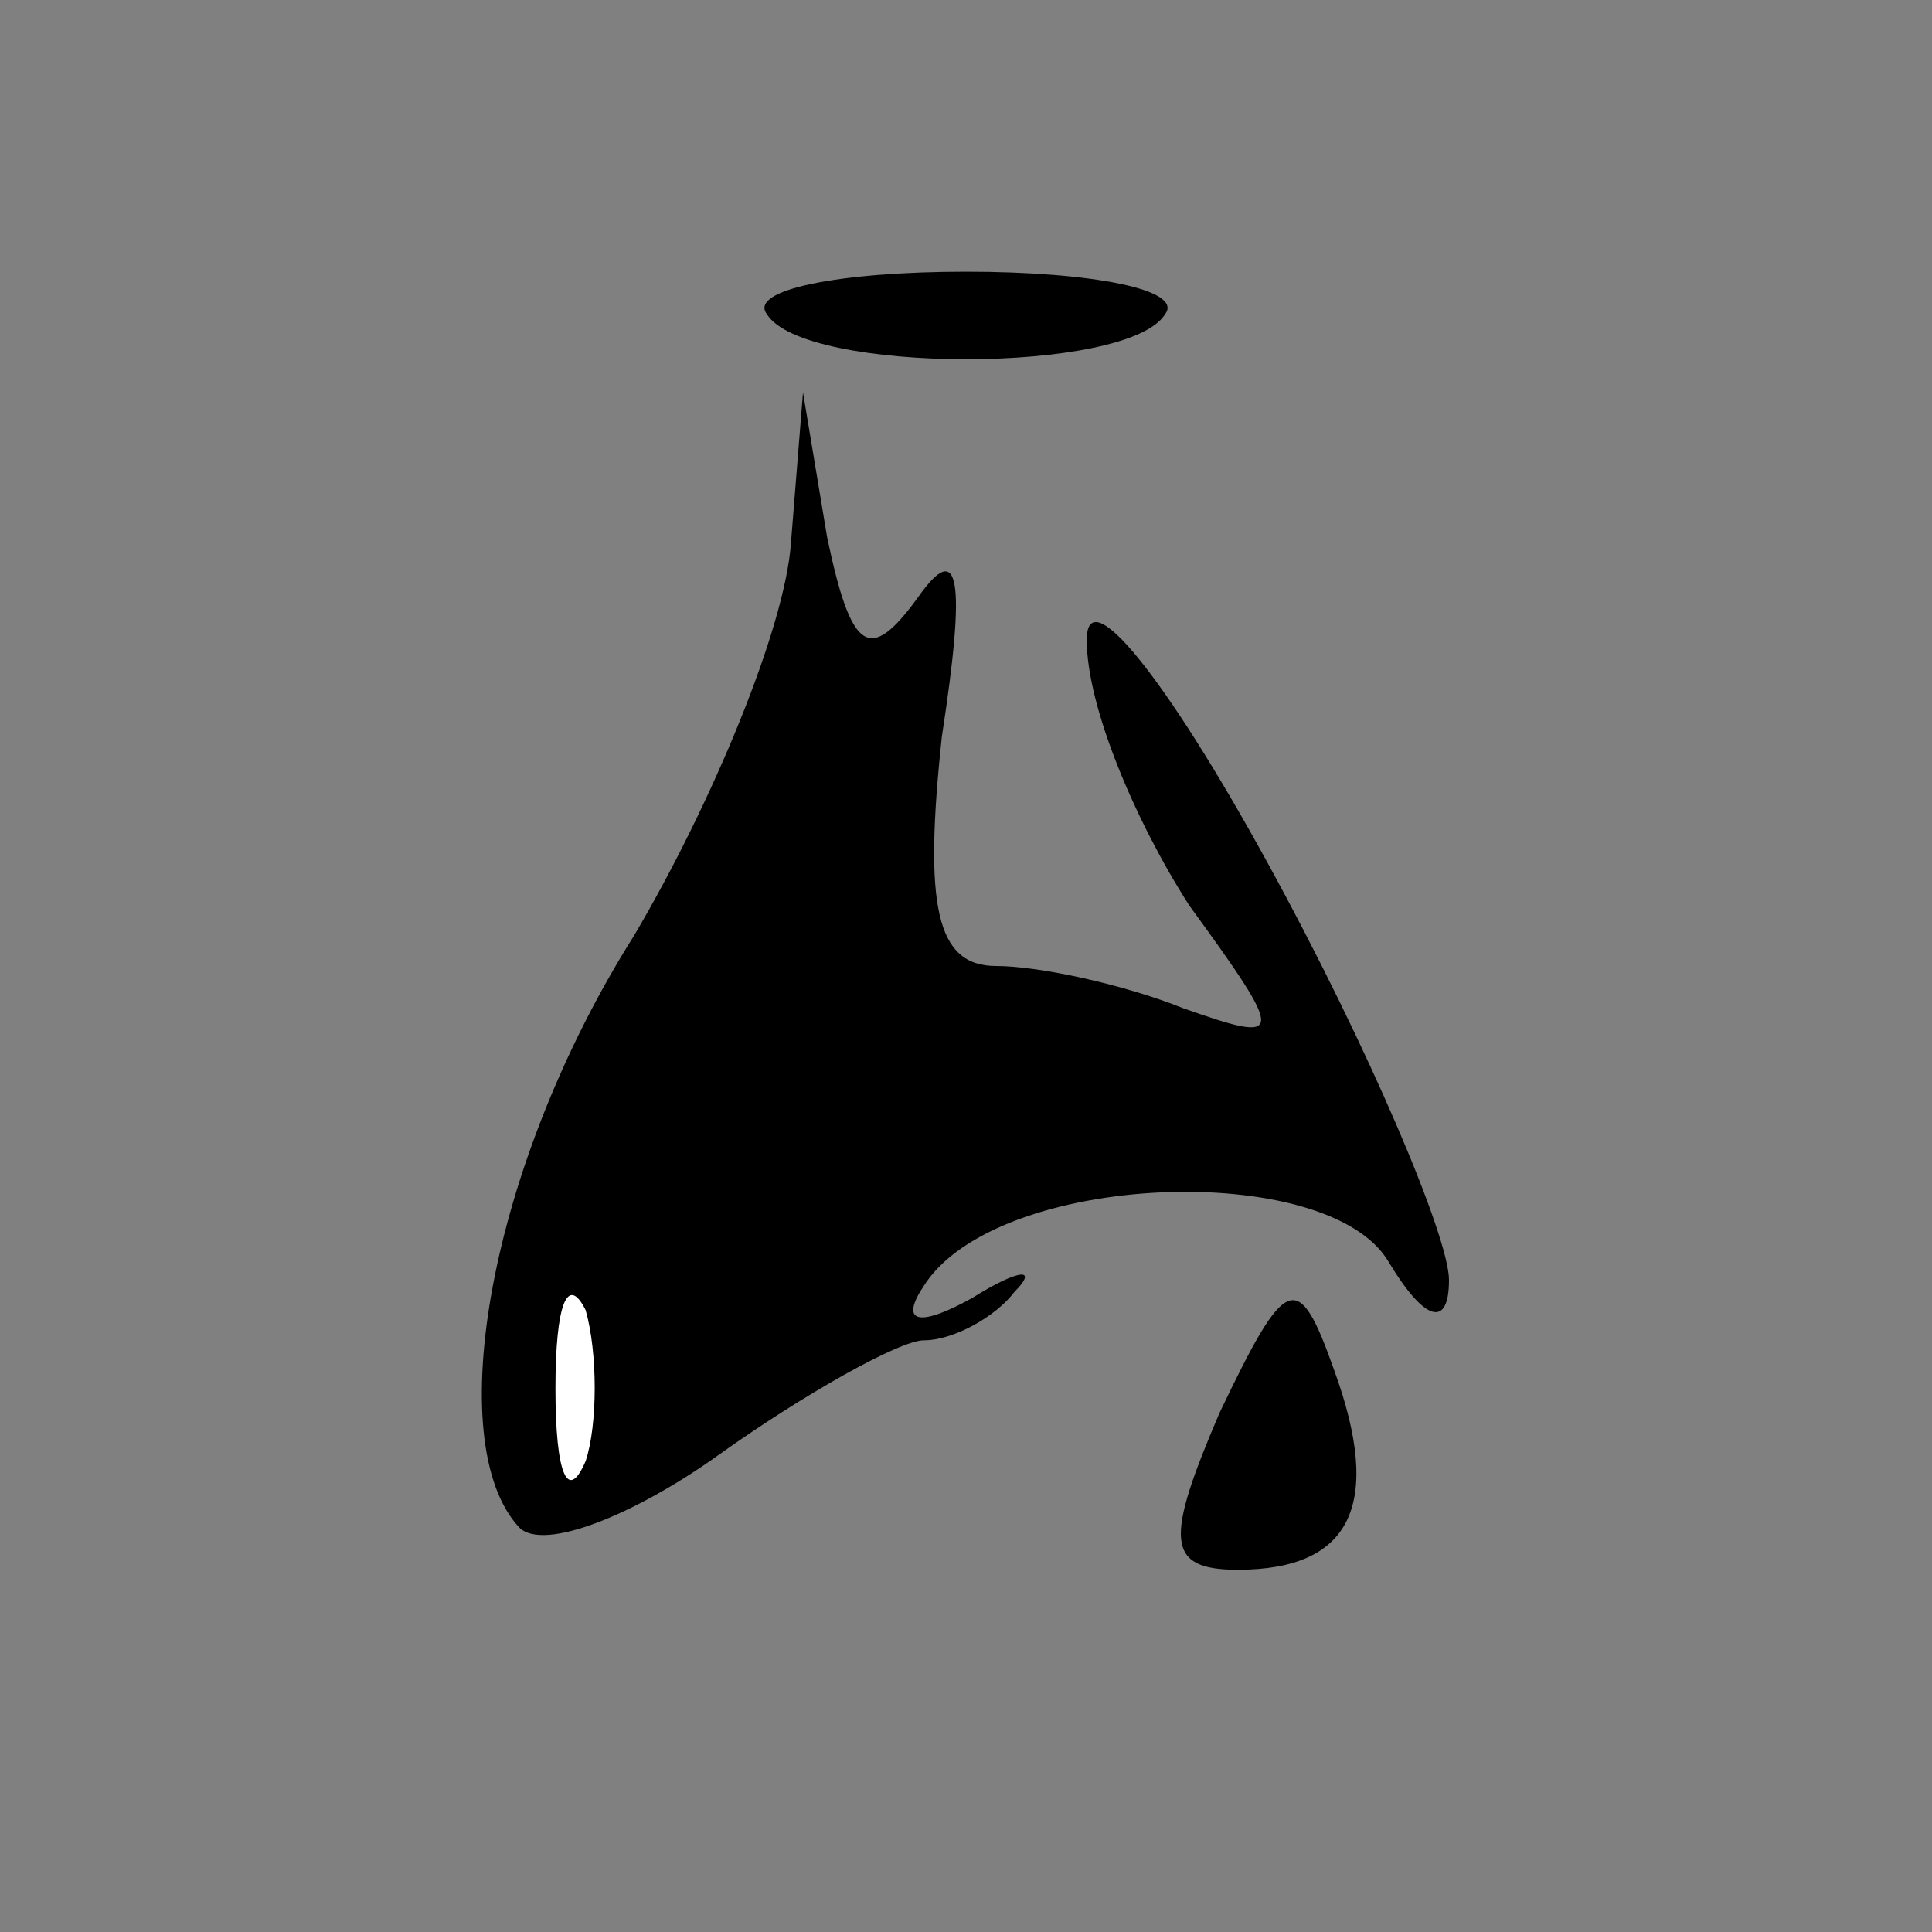 <?xml version="1.0" standalone="no"?>
<!DOCTYPE svg PUBLIC "-//W3C//DTD SVG 20010904//EN"
 "http://www.w3.org/TR/2001/REC-SVG-20010904/DTD/svg10.dtd">
<svg version="1.0" xmlns="http://www.w3.org/2000/svg"
 width="32pt" height="32pt" viewBox="0 0 32 32"
 preserveAspectRatio="xMidYMid meet">
<rect x="0" y="0" width="32" height="32" fill="#808080" stroke="none"/>
<g transform="translate(0,32) scale(0.1,-0.1)"
fill="#000000" stroke="none">
<path fill="#000000" stroke="none" d="M127 268 c6 -10 60 -10 66 0 3 4 -12 7
-33 7 -21 0 -36 -3 -33 -7z"/>
<path fill="#000000" stroke="none" d="M131 230 c-1 -14 -13 -43 -26 -65 -24
-38 -32 -84 -19 -98 4 -4 19 2 33 12 14 10 30 19 34 19 5 0 12 4 15 8 4 4 1 4
-7 -1 -9 -5 -12 -4 -8 2 12 19 67 21 77 4 6 -10 10 -11 10 -3 0 7 -13 38 -30
69 -17 31 -30 47 -30 37 0 -11 8 -30 17 -44 16 -22 16 -23 -1 -17 -10 4 -24 7
-31 7 -10 0 -12 10 -9 38 4 26 3 33 -4 23 -8 -11 -11 -9 -15 10 l-4 24 -2 -25z"/>
<path fill="#ffffff" stroke="none" d="M97 78 c-3 -7 -5 -2 -5 12 0 14 2 19 5
13 2 -7 2 -19 0 -25z"/>
<path fill="#000000" stroke="none" d="M202 86 c-9 -21 -9 -26 3 -26 19 0 24
11 16 33 -6 17 -8 16 -19 -7z"/>
</g>
</svg>
